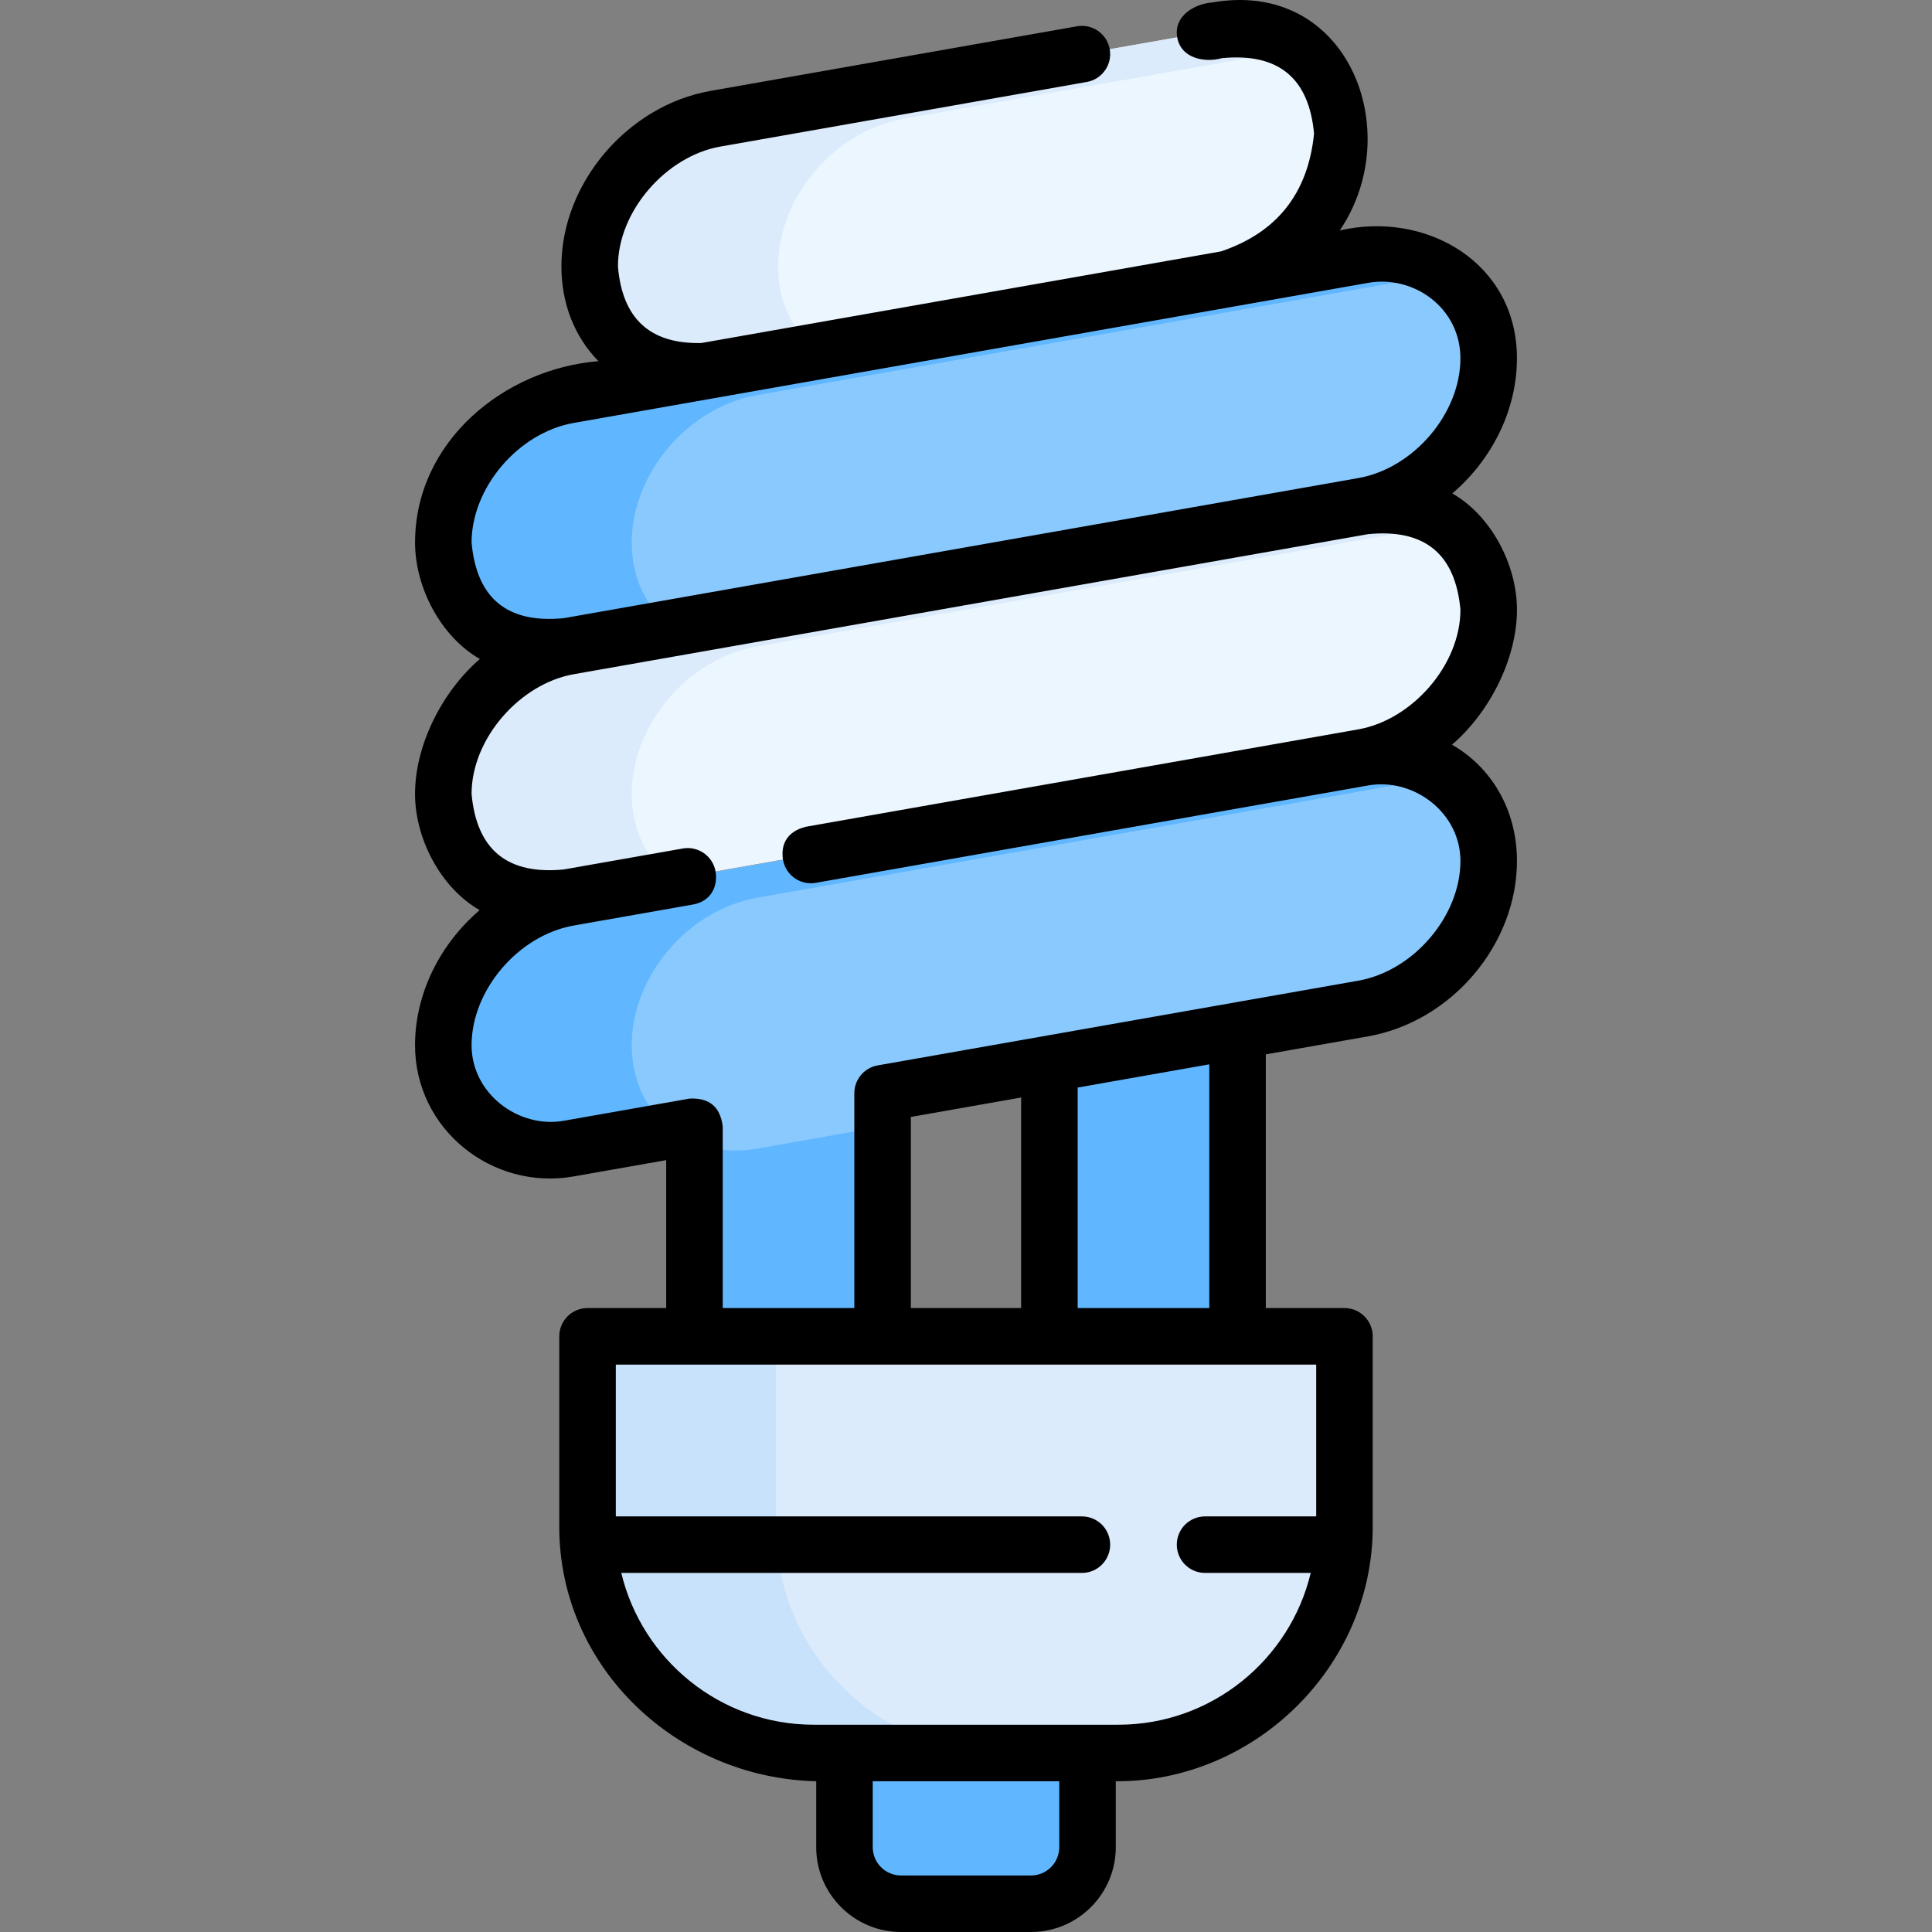<svg id="Capa_1" enable-background="new 0 0 512 512" height="512" viewBox="0 0 512 512" width="512" xmlns="http://www.w3.org/2000/svg"><rect x="0" y="0" width="512" height="512" fill="#808080" stroke="none"/><g><path d="m273.205 504.509h-34.41c-8.284 0-15-6.716-15-15v-24.951h64.41v24.951c0 8.284-6.716 15-15 15z" fill="#60b7ff"/><path d="m296.296 464.558h-80.591c-33.137 0-60-26.863-60-60v-50.417h200.591v50.417c0 33.137-26.863 60-60 60z" fill="#dbebfc"/><path d="m265.568 464.563h-49.938c-33.099 0-59.926-26.837-59.926-59.926v-50.498h49.939v50.498c-.001 33.088 26.826 59.926 59.925 59.926z" fill="#c9e2fb"/><path d="m278.102 281.928v72.213h49.862v-81.01z" fill="#60b7ff"/><path d="m361.271 134.07-210.543 37.124c-18.36 3.237-33.244-9.022-33.244-27.382 0-18.36 14.884-35.868 33.244-39.105l210.543-37.124c18.36-3.237 33.244 9.022 33.244 27.382 0 18.359-14.884 35.867-33.244 39.105z" fill="#8ac9fe"/><path d="m383.803 72.414-183.135 32.29c-9.179 1.618-17.488 6.802-23.511 13.883-6.013 7.071-9.738 16.04-9.738 25.229 0 9.668 4.125 17.638 10.707 22.542l-27.396 4.834c-18.357 3.236-33.249-9.019-33.249-27.376 0-9.189 3.725-18.158 9.738-25.229 6.023-7.081 14.332-12.265 23.511-13.883l210.541-37.124c8.689-1.528 16.609.41 22.532 4.834z" fill="#60b7ff"/><path d="m361.271 200.774-210.543 37.124c-18.36 3.237-33.244 20.745-33.244 39.105 0 18.36 14.884 30.619 33.244 27.382l33.31-5.873-.003.006v55.623h49.863v-64.419l-.001-.001 127.374-22.46c18.36-3.237 33.244-20.745 33.244-39.105 0-18.36-14.884-30.62-33.244-27.382z" fill="#8ac9fe"/><path d="m200.668 304.389 33.229-5.863v55.612h-49.859v-51.277c3.296 1.328 6.942 2.048 10.827 2.048 1.878 0 3.825-.17 5.803-.52z" fill="#60b7ff"/><path d="m167.419 277.003c0 9.668 4.135 17.648 10.727 22.552l-27.416 4.834c-1.978.35-3.925.519-5.803.519-15.591 0-27.446-11.526-27.446-27.906 0-18.358 14.892-35.866 33.249-39.102l210.541-37.124c1.978-.35 3.925-.519 5.813-.519 6.392 0 12.155 1.938 16.729 5.353l-183.145 32.29c-18.358 3.237-33.249 20.745-33.249 39.103z" fill="#60b7ff"/><path d="m184.038 302.861c-2.127-.849-4.095-1.958-5.893-3.306z" fill="#8ac9fe"/><path d="m361.271 200.665-210.542 37.125c-18.36 3.237-33.244-9.022-33.244-27.382 0-18.36 14.884-35.868 33.244-39.105l210.543-37.124c18.36-3.237 33.244 9.022 33.244 27.382-.001 18.359-14.885 35.867-33.245 39.104z" fill="#ecf6fe"/><path d="m383.803 139.012-183.135 32.29c-9.179 1.618-17.488 6.802-23.511 13.883-6.013 7.071-9.738 16.04-9.738 25.219 0 9.668 4.125 17.648 10.717 22.552l-27.406 4.834c-18.357 3.236-33.249-9.019-33.249-27.386 0-9.179 3.725-18.148 9.738-25.219 6.023-7.081 14.332-12.265 23.511-13.883l210.541-37.124c8.689-1.528 16.609.41 22.532 4.834z" fill="#dbebfc"/><path d="m322.487 74.53-132.974 23.447c-18.36 3.237-33.244-9.022-33.244-27.382 0-18.36 14.884-35.868 33.244-39.105l132.974-23.448c18.36-3.237 33.244 9.022 33.244 27.382 0 18.36-14.884 35.868-33.244 39.106z" fill="#ecf6fe"/><path d="m345.021 12.877-105.571 18.607c-9.179 1.628-17.489 6.812-23.501 13.893-6.013 7.071-9.738 16.04-9.738 25.219 0 9.668 4.125 17.638 10.717 22.542l-27.416 4.834c-18.357 3.246-33.239-9.019-33.239-27.377 0-9.179 3.725-18.148 9.738-25.219 6.013-7.081 14.322-12.265 23.501-13.893l132.976-23.44c8.69-1.528 16.61.41 22.533 4.834z" fill="#dbebfc"/><path d="m384.786 197.353c9.897-8.471 17.225-22.708 17.225-35.788 0-11.771-6.719-24.815-17.127-30.799 10.405-8.88 17.122-22.001 17.122-35.802 0-25.352-24.004-39.176-46.956-33.891 17.797-26.258 2.22-66.749-33.856-60.409-4.659.36-10.21 3.581-9.221 9.223.99 5.643 7.313 6.78 11.816 5.532 14.948-1.471 23.097 5.195 24.448 20-1.597 15.803-9.818 26.204-24.663 31.204l-137.674 24.276c-13.617.323-20.995-6.445-22.136-20.303 0-14.731 12.855-29.217 27.049-31.735l97.201-17.139c4.074-.718 6.794-4.604 6.076-8.678s-4.601-6.797-8.678-6.076l-97.208 17.14c-21.738 3.856-39.421 24.275-39.421 46.488 0 9.844 3.464 18.635 9.807 25.118-25.061 2.044-48.595 21.356-48.595 48.097 0 11.791 6.746 24.862 17.187 30.833-9.879 8.471-17.192 22.694-17.192 35.759 0 11.768 6.719 24.815 17.125 30.798-10.407 8.879-17.125 21.999-17.125 35.8 0 22.314 20.491 38.569 42.04 34.765l24.519-4.321v39.204h-20.844c-4.137 0-7.491 3.353-7.491 7.491v50.491c0 37.434 31.392 66.598 68.091 67.417v17.479c0 12.391 10.081 22.472 22.472 22.472h34.446c12.391 0 22.472-10.081 22.472-22.472v-17.479c36.794.218 68.091-30.415 68.091-67.417v-50.491c0-4.137-3.353-7.491-7.491-7.491h-20.841v-67.229l27.12-4.781c22.113-3.91 39.436-24.33 39.436-46.488.001-13.532-6.763-24.825-17.224-30.798zm-232.756-85.269 210.542-37.125c12.063-2.126 24.452 6.617 24.452 20.006 0 14.613-12.389 29.143-27.055 31.729l-210.542 37.124c-14.95 1.471-23.101-5.198-24.452-20.005 0-14.613 12.389-29.143 27.055-31.729zm89.358 234.566v-50.647l29.223-5.151v55.798zm39.326 142.878c0 4.131-3.36 7.491-7.491 7.491h-34.446c-4.131 0-7.491-3.36-7.491-7.491v-17.479h49.428zm68.091-87.668h-29.453c-4.138 0-7.491 3.353-7.491 7.491 0 4.137 3.353 7.491 7.491 7.491h28.003c-5.518 23.041-26.277 40.226-50.985 40.226h-80.739c-24.709 0-45.467-17.185-50.985-40.226h122.067c4.138 0 7.491-3.353 7.491-7.491s-3.353-7.491-7.491-7.491h-123.518v-40.228h185.61zm-28.331-55.21h-34.881v-58.439l34.881-6.149zm39.497-86.762-127.378 22.453c-3.579.633-6.187 3.742-6.187 7.377v56.93h-34.877v-48.131c-.641-5.201-3.578-7.659-8.81-7.374l-33.293 5.871c-12.013 2.119-24.455-7.194-24.455-20.011 0-14.611 12.391-29.139 27.059-31.724l31.522-5.555c5.032-.859 6.71-4.981 6.077-8.785-.718-4.074-4.604-6.79-8.677-6.078l-31.523 5.554c-14.953 1.47-23.106-5.199-24.458-20.01 0-14.73 12.859-29.221 27.06-31.725l210.541-37.125c14.954-1.47 23.106 5.2 24.458 20.011 0 14.73-12.859 29.221-27.059 31.725l-146.381 25.807c-5.282 1.289-6.711 4.984-6.077 8.787.719 4.076 4.604 6.801 8.677 6.077l146.387-25.809c12.01-2.123 24.452 7.189 24.452 20.001.001 14.607-12.392 29.14-27.058 31.734z"/></g></svg>
